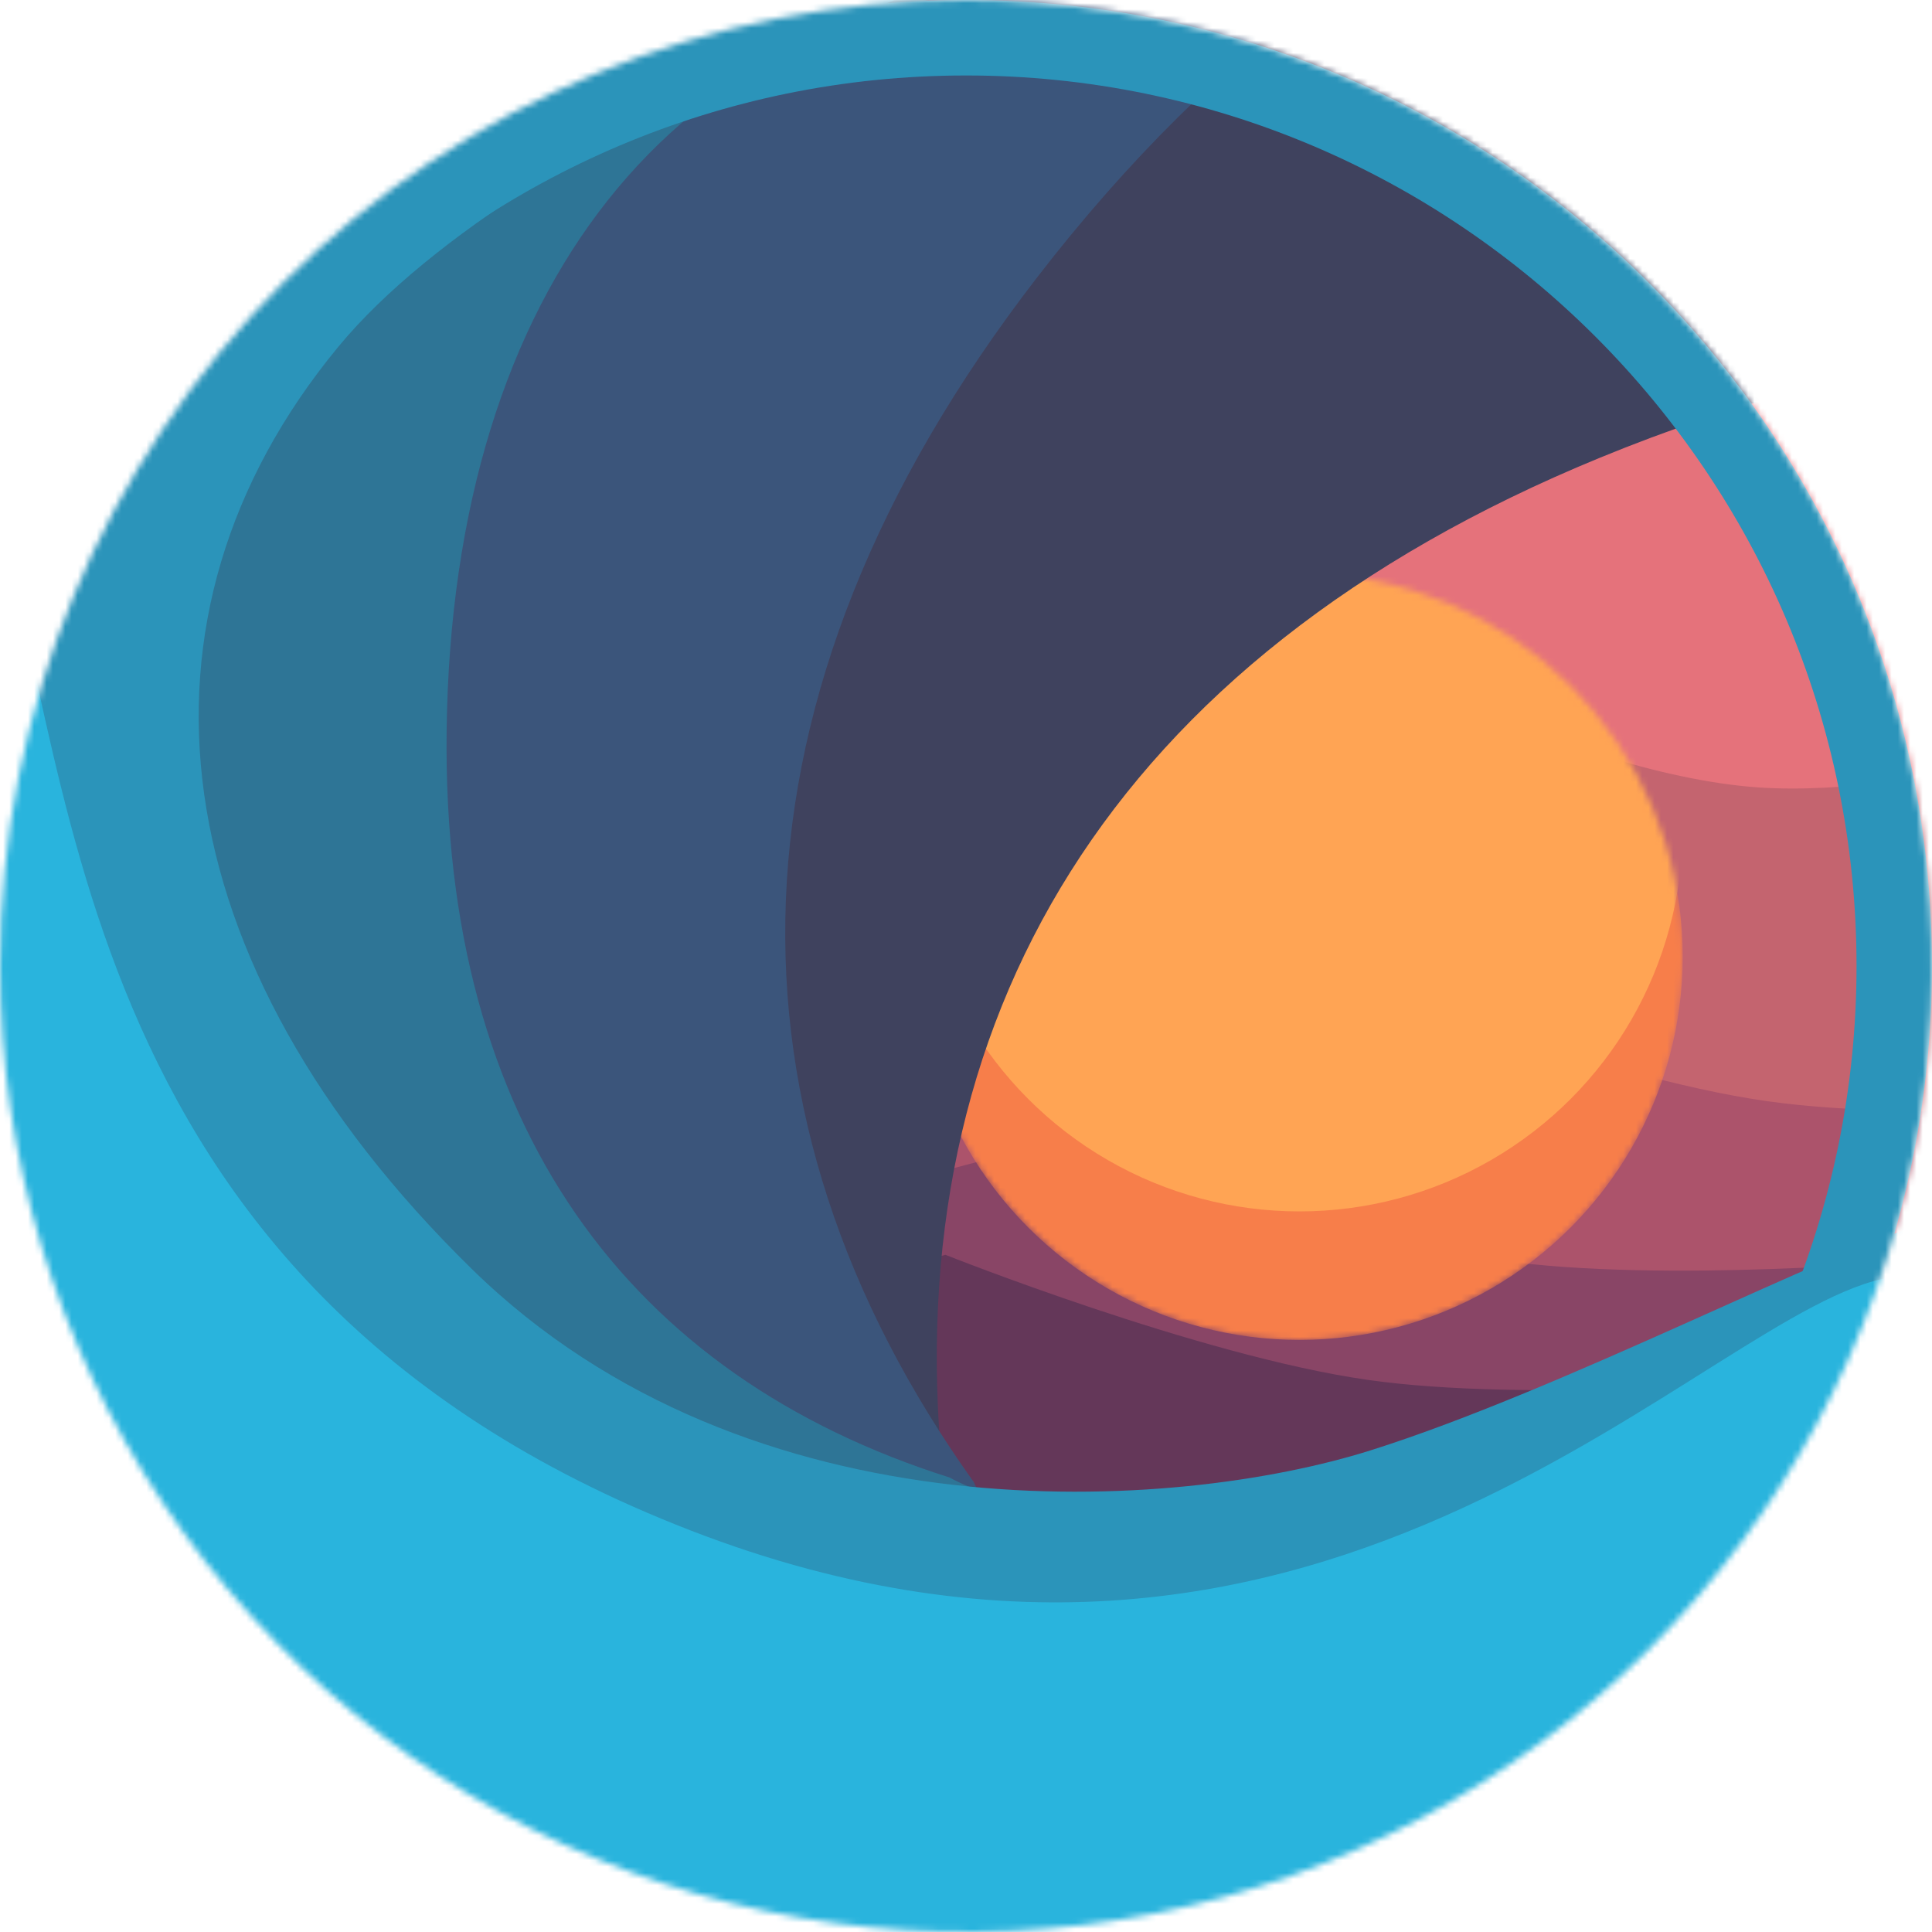 <?xml version="1.0" encoding="UTF-8" standalone="no"?>
<svg
   width="310"
   height="310"
   viewBox="0 0 310 310"
   fill="none"
   version="1.1"
   id="svg13"
   sodipodi:docname="v3_logo_svg.svg"
   inkscape:export-filename="v3_logo_svg.png"
   inkscape:export-xdpi="371.61295"
   inkscape:export-ydpi="371.61295"
   inkscape:version="1.4 (e7c3feb100, 2024-10-09)"
   xmlns:inkscape="http://www.inkscape.org/namespaces/inkscape"
   xmlns:sodipodi="http://sodipodi.sourceforge.net/DTD/sodipodi-0.dtd"
   xmlns="http://www.w3.org/2000/svg"
   xmlns:svg="http://www.w3.org/2000/svg">
  <sodipodi:namedview
     id="namedview13"
     pagecolor="#ffffff"
     bordercolor="#cccccc"
     borderopacity="1"
     inkscape:showpageshadow="0"
     inkscape:pageopacity="1"
     inkscape:pagecheckerboard="0"
     inkscape:deskcolor="#d1d1d1"
     inkscape:zoom="1.3914146"
     inkscape:cx="144.4573"
     inkscape:cy="218.12334"
     inkscape:window-width="1920"
     inkscape:window-height="1008"
     inkscape:window-x="0"
     inkscape:window-y="0"
     inkscape:window-maximized="1"
     inkscape:current-layer="svg13" />
  <g
     clip-path="url(#clip0_36_29)"
     id="g13"
     transform="translate(-555,-185)">
    <mask
       id="mask0_36_29"
       maskUnits="userSpaceOnUse"
       x="555"
       y="185"
       width="310"
       height="311">
      <path
         d="m 710,185 c 30.656,0 60.624,9.091 86.113,26.122 25.49,17.032 45.357,41.24 57.088,69.562 11.732,28.323 14.801,59.488 8.821,89.555 -5.981,30.067 -20.743,57.685 -42.42,79.363 -21.678,21.677 -49.296,36.439 -79.363,42.42 -30.067,5.98 -61.232,2.911 -89.555,-8.821 C 622.362,471.47 598.154,451.603 581.122,426.113 564.091,400.624 555,370.656 555,340 555,298.891 571.33,259.467 600.398,230.398 629.467,201.33 668.891,185 710,185 Z"
         fill="#ffffff"
         id="path1" />
    </mask>
    <g
       mask="url(#mask0_36_29)"
       id="g12">
      <rect
         x="707.337"
         y="247.852"
         width="209.863"
         height="174.708"
         fill="#e5727b"
         id="rect1" />
      <path
         d="m 694.553,299.927 66.474,-15.855 c 0,0 44.556,25.081 76.062,27.27 27.018,1.877 68.392,-11.415 68.392,-11.415 V 473.694 H 694.553 Z"
         fill="#c4646f"
         id="path2" />
      <path
         d="m 694.553,361.665 76.062,-20.067 c 0,0 40.652,16.199 67.753,20.067 26.014,3.713 67.113,0 67.113,0 V 565.309 H 694.553 Z"
         fill="#ac536b"
         id="path3" />
      <path
         d="m 651.941,387.232 76.062,-20.067 c 0,0 40.652,16.199 67.753,20.067 26.014,3.713 67.113,0 67.113,0 V 590.876 H 651.941 Z"
         fill="#894566"
         id="path4" />
      <path
         d="m 630.636,406.407 76.062,-20.067 c 0,0 40.652,16.199 67.752,20.067 26.014,3.714 67.114,0 67.114,0 V 610.052 H 630.636 Z"
         fill="#643759"
         id="path5" />
      <mask
         id="mask1_36_29"
         maskUnits="userSpaceOnUse"
         x="702"
         y="277"
         width="123"
         height="123">
        <circle
           cx="763.5"
           cy="338.5"
           r="61.5"
           fill="#ff782a"
           id="circle5" />
      </mask>
      <g
         mask="url(#mask1_36_29)"
         id="g7">
        <circle
           cx="763.5"
           cy="338.5"
           r="61.5"
           fill="#f77e4a"
           id="circle6" />
        <circle
           cx="763.5"
           cy="317.878"
           r="61.5"
           fill="#ffa454"
           id="circle7" />
      </g>
      <path
         d="m 1043.87,202.274 14.65,185.521 -30.1,105.303 c 0,0 9.3,-124.452 -20.31,-181.958 -34.926,-67.83 -107.994,-89.014 -196.498,-52.652 -78.727,32.341 -112.349,90.498 -105.412,162.329 -4.468,44.217 72.783,145.128 69.594,163.464 -9.868,56.725 -127.854,24.485 -127.854,24.485 L 541.151,580.152 669.297,101.907 Z"
         fill="#3f425e"
         id="path7" />
      <path
         d="m 894.418,64.732 105.446,153.343 26.586,106.241 c 0,0 -54.169,-112.428 -108.565,-147.425 -64.164,-41.278 -138.035,-23.09 -196.5,52.653 -52.01,67.372 -52.048,134.548 -10.125,193.286 18.239,40.528 135.595,89.294 142.001,106.768 19.817,54.059 -98.482,85.131 -98.482,85.131 L 647.991,643.343 519.845,165.098 Z"
         fill="#3b557b"
         id="path8" />
      <path
         d="m 655.978,126.156 131.744,44.202 63.545,51.475 c 0,0 -82.783,-42.79 -130.953,-39.268 -56.818,4.157 -92.745,48.161 -93.65,119.602 -0.808,63.548 29.314,103.658 80.693,119.903 29.072,16.003 120.997,-7.555 132.661,0 36.086,23.371 -20.575,95.001 -20.575,95.001 L 768.549,582.069 477.461,354.143 Z"
         fill="#2e7596"
         id="path9" />
      <path
         d="m 525.39,248.145 120.956,-63.681 79.792,-10.227 c 0,0 -86.686,29.812 -116.909,66.47 -35.648,43.242 -28.757,98.696 21.447,147.881 44.655,43.753 113.08,38.944 144.217,29.138 31.137,-9.807 75.169,-32.967 88.469,-36.131 41.143,-9.79 51.167,15.88 51.167,15.88 l 11.655,80.366 -359.913,52.197 z"
         fill="#2b94ba"
         id="path10" />
      <path
         d="m 710,197.109 c -78.79,0 -142.891,64.101 -142.891,142.891 0,78.79 64.101,142.891 142.891,142.891 78.79,0 142.891,-64.101 142.891,-142.891 C 852.891,261.21 788.79,197.109 710,197.109 Z M 710,185 c 85.604,0 155,69.396 155,155 0,85.604 -69.396,155 -155,155 -85.604,0 -155,-69.396 -155,-155 0,-85.604 69.396,-155 155,-155 z"
         fill="#2b94ba"
         id="path11" />
      <path
         d="m 526.543,266.311 c 0,0 20.85,-17.586 26.284,-3.073 14.763,39.441 10.053,127.508 113.026,167.347 102.973,39.839 163.239,-36.019 192.514,-40.63 31.022,-4.886 51.455,22.841 51.455,22.841 l 9.429,80.655 -361.215,42.23 z"
         fill="#29b4dd"
         id="path12" />
    </g>
  </g>
  <defs
     id="defs13">
    <clipPath
       id="clip0_36_29">
      <rect
         width="310"
         height="310"
         fill="#ffffff"
         transform="translate(555,185)"
         id="rect13"
         x="0"
         y="0" />
    </clipPath>
  </defs>
</svg>
